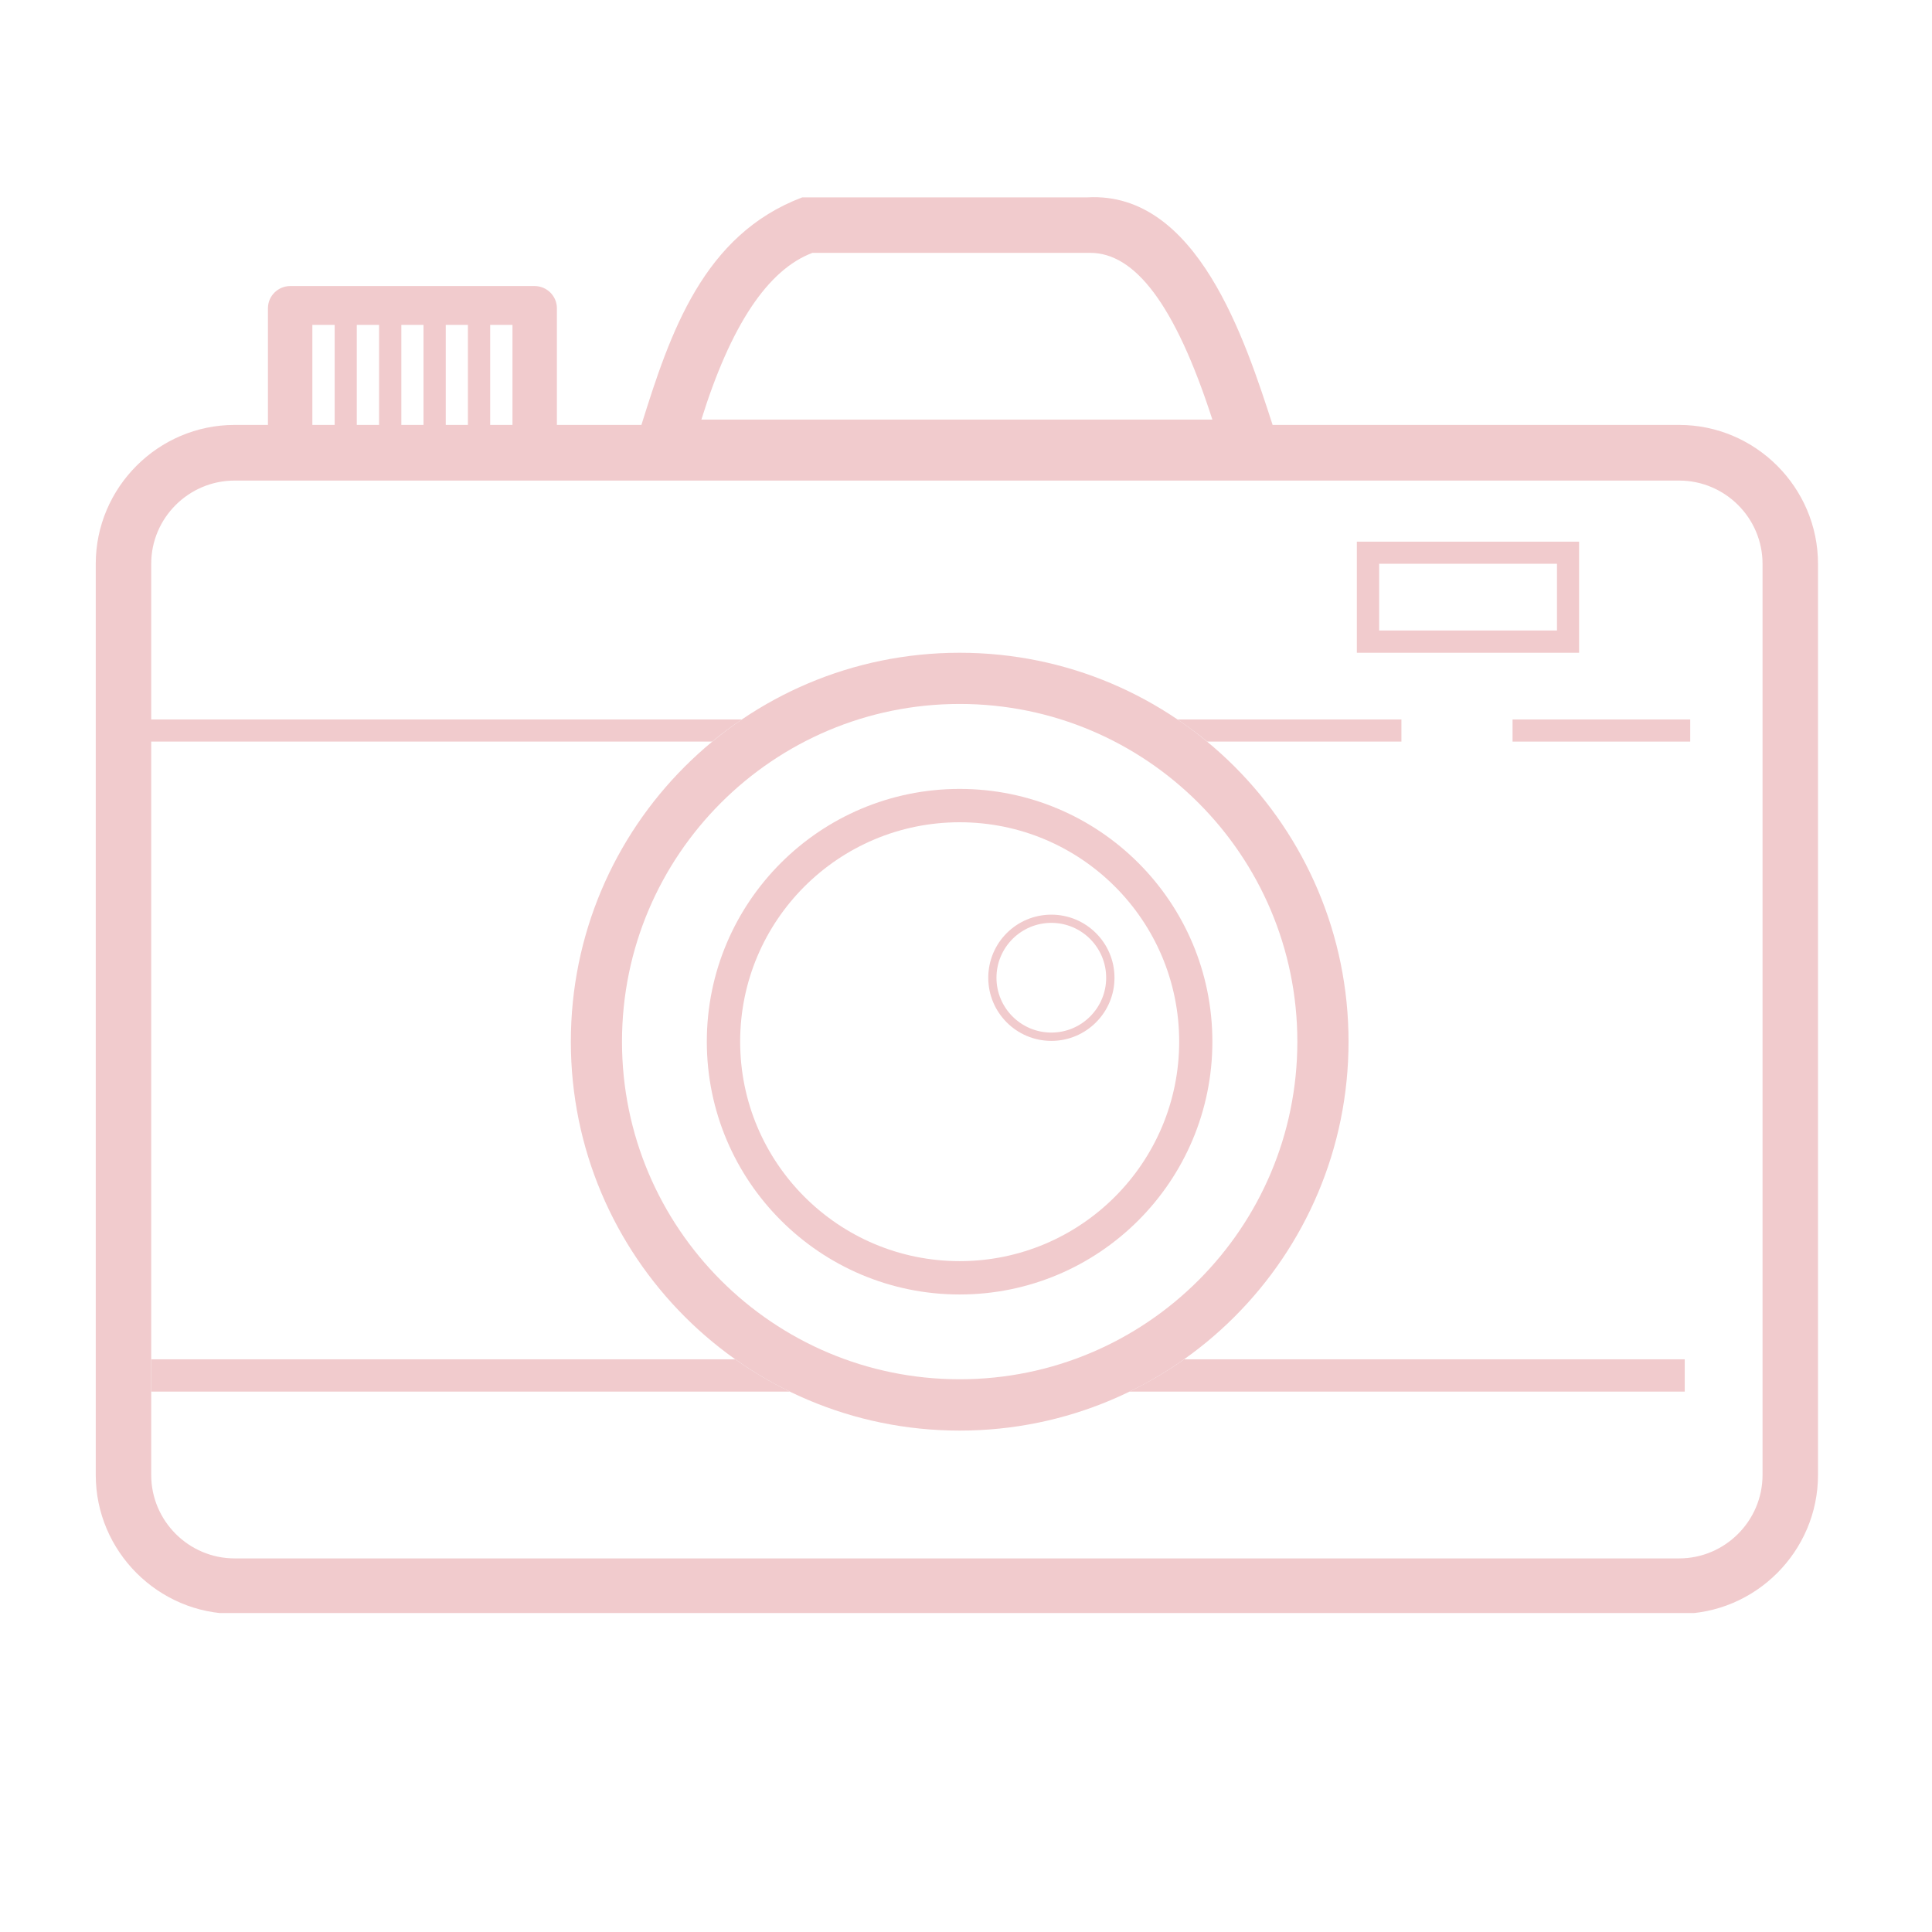 <svg xmlns="http://www.w3.org/2000/svg" xmlns:xlink="http://www.w3.org/1999/xlink" width="70" zoomAndPan="magnify" viewBox="0 0 52.5 52.5" height="70" preserveAspectRatio="xMidYMid meet" version="1.0"><defs><clipPath id="314ed58fc4"><path d="M 2.602 5.199 L 49.406 5.199 L 49.406 43.832 L 2.602 43.832 Z M 2.602 5.199 " clip-rule="nonzero"/></clipPath></defs><g clip-path="url(#314ed58fc4)"><path fill="#f1cbcd" d="M 6.375 11.547 L 7.281 11.547 L 7.281 8.375 C 7.281 8.043 7.555 7.773 7.887 7.773 L 14.527 7.773 C 14.859 7.773 15.133 8.043 15.133 8.375 L 15.133 11.547 L 17.43 11.547 C 18.211 9.043 19.109 6.379 21.801 5.363 C 24.387 5.363 26.973 5.363 29.555 5.363 C 32.539 5.199 33.84 9.262 34.582 11.547 L 45.629 11.547 C 47.703 11.547 49.402 13.246 49.402 15.32 L 49.402 40.082 C 49.402 42.156 47.703 43.855 45.629 43.855 L 6.375 43.855 C 4.301 43.855 2.602 42.156 2.602 40.082 L 2.602 15.32 C 2.602 13.246 4.301 11.547 6.375 11.547 Z M 13.32 8.828 L 13.32 11.547 L 13.926 11.547 L 13.926 8.828 Z M 12.715 11.547 L 12.715 8.828 L 12.113 8.828 L 12.113 11.547 Z M 11.508 11.547 L 11.508 8.828 L 10.906 8.828 L 10.906 11.547 Z M 10.301 11.547 L 10.301 8.828 L 9.695 8.828 L 9.695 11.547 Z M 9.094 11.547 L 9.094 8.828 L 8.488 8.828 L 8.488 11.547 Z M 22.078 6.871 C 27.109 6.871 29.625 6.871 29.625 6.871 C 30.832 6.871 31.926 8.25 32.945 11.402 C 32.945 11.402 28.316 11.402 19.059 11.402 C 19.859 8.84 20.863 7.328 22.078 6.871 Z M 6.375 13.059 L 45.629 13.059 C 46.875 13.059 47.895 14.074 47.895 15.32 L 47.895 40.082 C 47.895 41.328 46.875 42.348 45.629 42.348 L 6.375 42.348 C 5.129 42.348 4.109 41.328 4.109 40.082 L 4.109 15.32 C 4.109 14.074 5.129 13.059 6.375 13.059 Z M 6.375 13.059 " fill-opacity="1" fill-rule="evenodd"/></g><path fill="#f1cbcd" d="M 36.871 14.719 L 42.91 14.719 L 42.91 17.738 L 36.871 17.738 Z M 37.477 15.32 L 42.309 15.32 L 42.309 17.133 L 37.477 17.133 Z M 37.477 15.32 " fill-opacity="1" fill-rule="evenodd"/><path fill="#f1cbcd" d="M 31.996 19.551 L 38.082 19.551 L 38.082 20.152 L 32.805 20.152 C 32.543 19.938 32.273 19.738 31.996 19.551 Z M 31.996 19.551 " fill-opacity="1" fill-rule="evenodd"/><path fill="#f1cbcd" d="M 3.961 19.551 L 20.16 19.551 C 19.879 19.738 19.609 19.938 19.352 20.152 L 3.961 20.152 Z M 3.961 19.551 " fill-opacity="1" fill-rule="evenodd"/><path fill="#f1cbcd" d="M 41.102 19.551 L 45.93 19.551 L 45.93 20.152 L 41.102 20.152 Z M 41.102 19.551 " fill-opacity="1" fill-rule="evenodd"/><path fill="#f1cbcd" d="M 32.176 36.938 L 45.781 36.938 L 45.781 37.816 L 30.688 37.816 C 31.211 37.562 31.707 37.27 32.176 36.938 Z M 32.176 36.938 " fill-opacity="1" fill-rule="evenodd"/><path fill="#f1cbcd" d="M 4.109 36.938 L 19.98 36.938 C 20.449 37.27 20.945 37.562 21.465 37.816 L 4.109 37.816 Z M 4.109 36.938 " fill-opacity="1" fill-rule="evenodd"/><path fill="#f1cbcd" d="M 26.078 21.438 C 29.871 21.438 32.945 24.512 32.945 28.305 C 32.945 32.098 29.871 35.176 26.078 35.176 C 22.285 35.176 19.207 32.098 19.207 28.305 C 19.207 24.512 22.285 21.438 26.078 21.438 Z M 26.078 22.344 C 29.371 22.344 32.043 25.012 32.043 28.305 C 32.043 31.598 29.371 34.27 26.078 34.27 C 22.785 34.27 20.113 31.598 20.113 28.305 C 20.113 25.012 22.785 22.344 26.078 22.344 Z M 26.078 22.344 " fill-opacity="1" fill-rule="evenodd"/><path fill="#f1cbcd" d="M 26.078 17.738 C 31.914 17.738 36.645 22.469 36.645 28.305 C 36.645 34.141 31.914 38.875 26.078 38.875 C 20.242 38.875 15.512 34.141 15.512 28.305 C 15.512 22.469 20.242 17.738 26.078 17.738 Z M 26.078 19.129 C 31.145 19.129 35.254 23.238 35.254 28.305 C 35.254 33.371 31.145 37.48 26.078 37.48 C 21.012 37.48 16.902 33.371 16.902 28.305 C 16.902 23.238 21.012 19.129 26.078 19.129 Z M 26.078 19.129 " fill-opacity="1" fill-rule="evenodd"/><path fill="#f1cbcd" d="M 28.57 24.855 C 29.516 24.855 30.285 25.621 30.285 26.57 C 30.285 27.516 29.516 28.285 28.57 28.285 C 27.621 28.285 26.855 27.516 26.855 26.57 C 26.855 25.621 27.621 24.855 28.57 24.855 Z M 28.57 25.078 C 29.391 25.078 30.059 25.746 30.059 26.57 C 30.059 27.391 29.391 28.059 28.57 28.059 C 27.746 28.059 27.078 27.391 27.078 26.57 C 27.078 25.746 27.746 25.078 28.57 25.078 Z M 28.57 25.078 " fill-opacity="1" fill-rule="evenodd"/></svg>